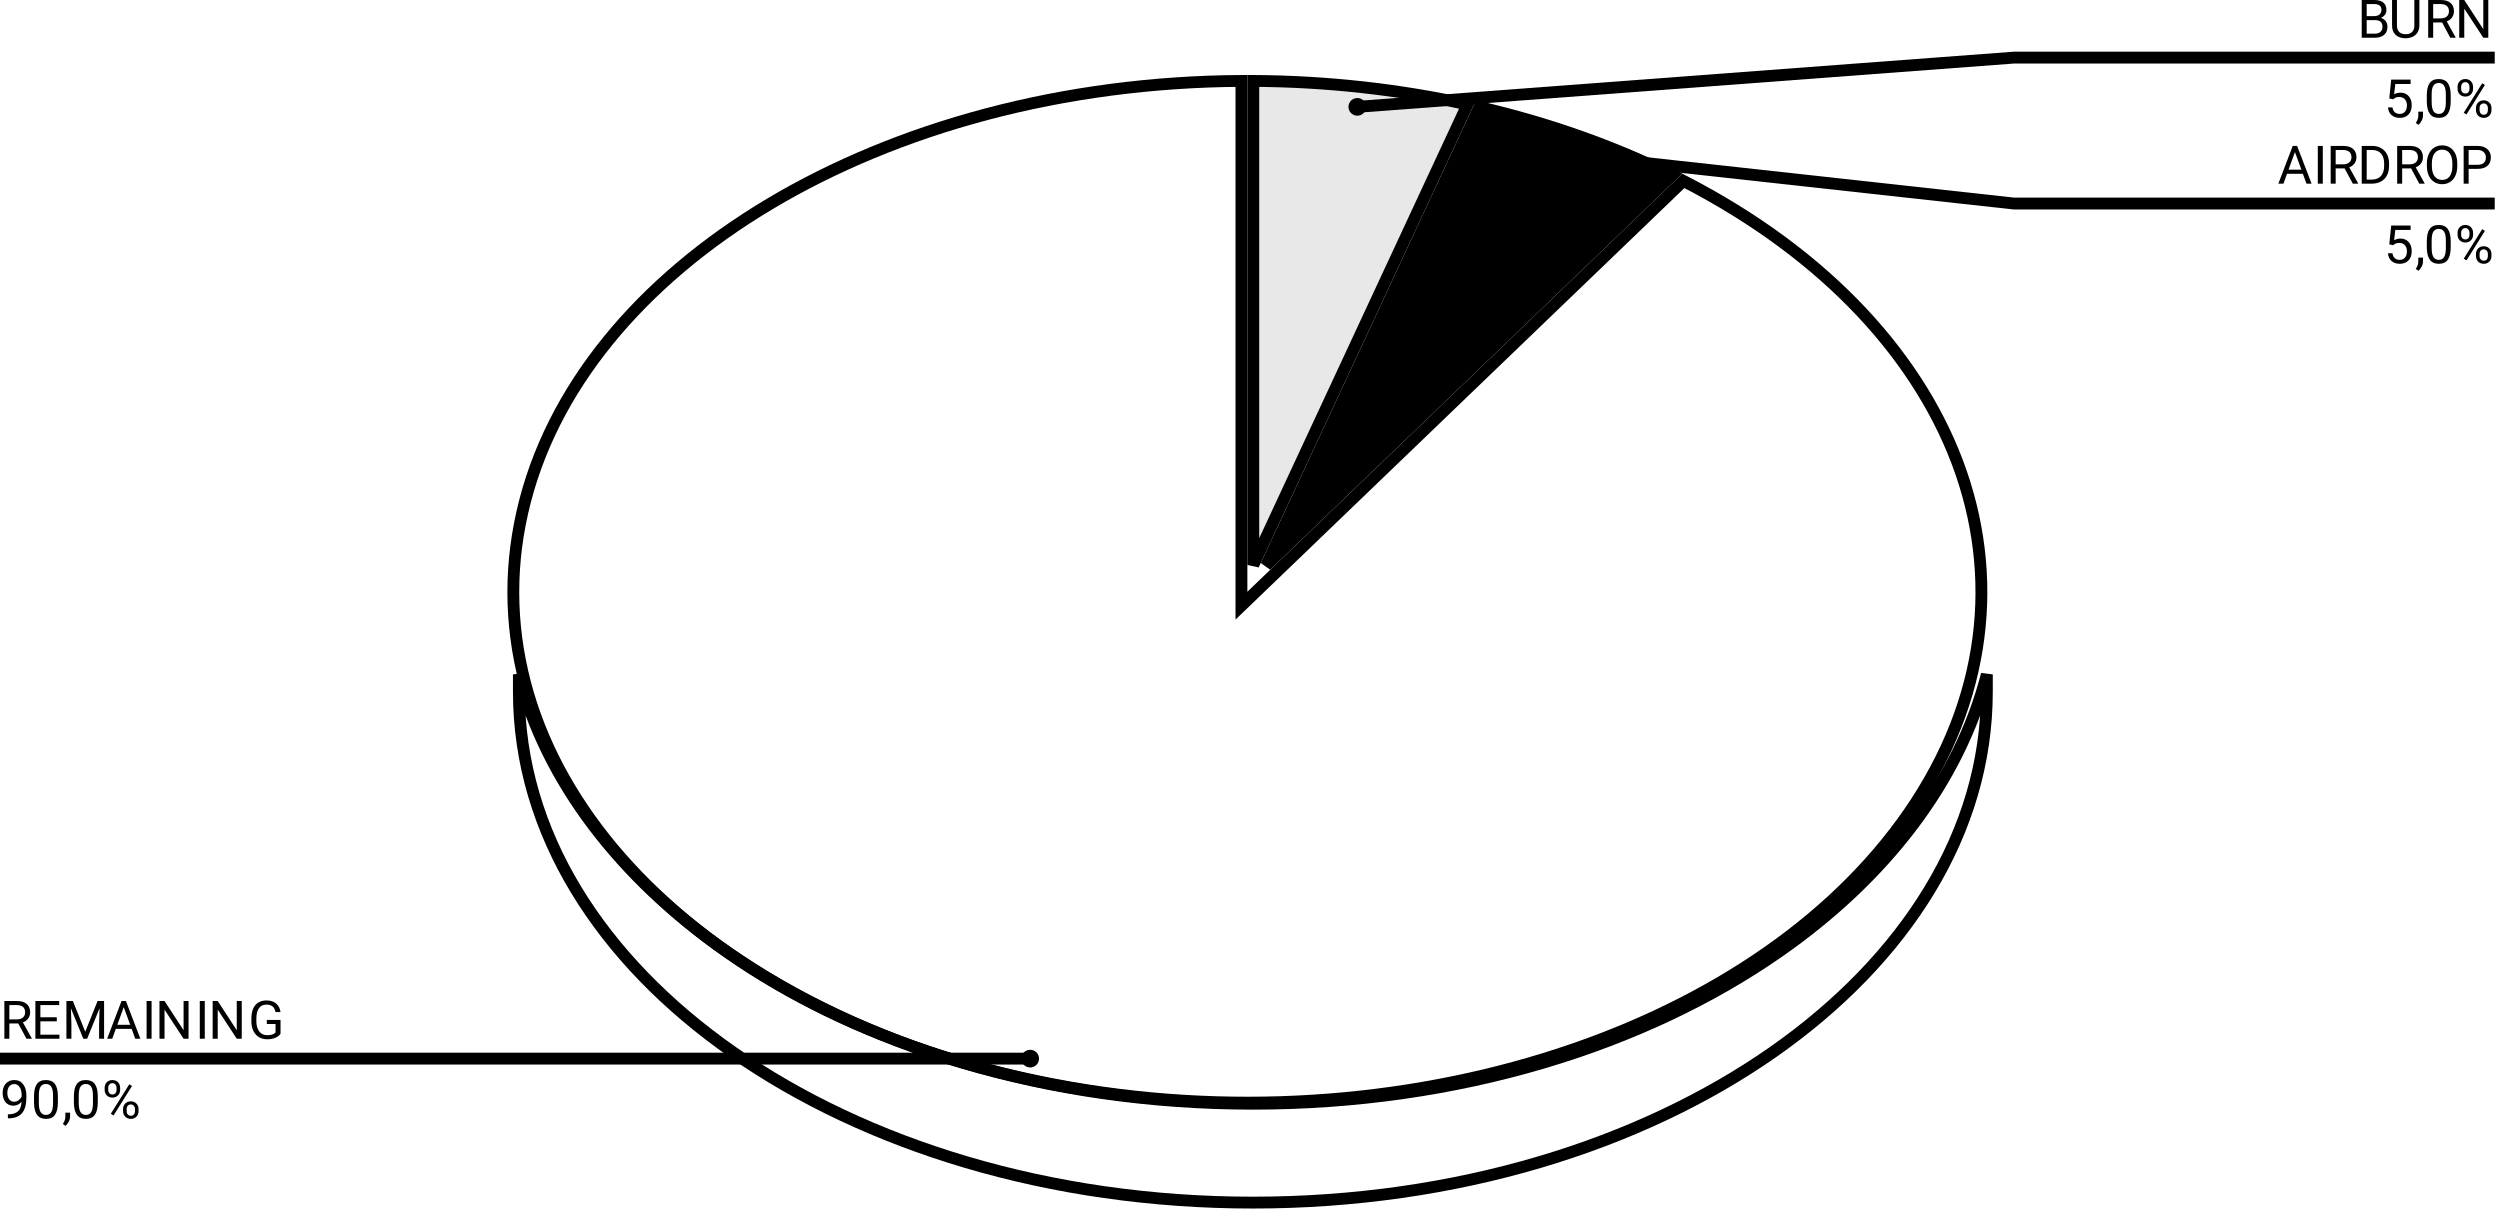 <svg width="211" height="102" viewBox="0 0 211 102" fill="none" xmlns="http://www.w3.org/2000/svg">
<path d="M105.778 6.829C111.914 6.863 118.008 7.533 123.86 8.815L105.778 47.682V6.829Z" fill="#E9E8E8" stroke="black"/>
<path d="M106.859 47.728L124.858 9.04C130.662 10.387 136.144 12.324 141.128 14.787L106.859 47.728Z" fill="black" stroke="black"/>
<path d="M167.691 58.385C167.691 70.221 160.822 80.987 149.613 88.816C138.406 96.643 122.897 101.5 105.742 101.5C88.587 101.5 73.078 96.643 61.87 88.816C50.661 80.987 43.793 70.221 43.793 58.385V56.92C46.125 65.995 52.408 74.081 61.298 80.289C72.692 88.248 88.407 93.154 105.742 93.154C123.076 93.154 138.791 88.248 150.186 80.289C159.076 74.081 165.359 65.995 167.691 56.92V58.385Z" stroke="black"/>
<path d="M104.778 6.829V49.942V51.117L105.625 50.303L142.074 15.264C154.234 21.516 162.237 30.35 165.528 39.923C168.843 49.567 167.397 60.016 160.516 69.448C146.722 88.356 115.174 97.535 86.091 90.935C71.566 87.639 59.87 80.906 52.408 72.401C44.95 63.902 41.724 53.643 44.086 43.23C46.45 32.805 54.079 23.707 64.977 17.207C75.753 10.779 89.692 6.913 104.778 6.829Z" stroke="black"/>
<path d="M1.543 86.38H0.789V87.669H0.368V84.485H1.426C1.785 84.485 2.059 84.567 2.25 84.73C2.445 84.893 2.543 85.13 2.543 85.441C2.543 85.64 2.488 85.812 2.379 85.96C2.274 86.108 2.126 86.219 1.935 86.293L2.683 87.64V87.669H2.233L1.543 86.38ZM0.789 86.036H1.438C1.648 86.036 1.814 85.984 1.935 85.879C2.059 85.77 2.122 85.624 2.122 85.441C2.122 85.247 2.063 85.097 1.946 84.992C1.829 84.887 1.66 84.833 1.438 84.829H0.789V86.036ZM4.793 86.199H3.408V87.325H5.015V87.669H2.987V84.485H4.997V84.829H3.408V85.855H4.793V86.199ZM6.149 84.485L7.195 87.08L8.235 84.485H8.785V87.669H8.364V86.427L8.405 85.091L7.353 87.669H7.031L5.985 85.097L6.026 86.427V87.669H5.605V84.485H6.149ZM11.111 86.835H9.772L9.474 87.669H9.042L10.257 84.485H10.626L11.847 87.669H11.415L11.111 86.835ZM9.901 86.491H10.988L10.444 85.004L9.901 86.491ZM12.794 87.669H12.373V84.485H12.794V87.669ZM15.915 87.669H15.494L13.887 85.214V87.669H13.46V84.485H13.887L15.494 86.952V84.485H15.915V87.669ZM17.283 87.669H16.862V84.485H17.283V87.669ZM20.404 87.669H19.983L18.376 85.214V87.669H17.949V84.485H18.376L19.983 86.952V84.485H20.404V87.669ZM23.677 87.249C23.568 87.404 23.416 87.521 23.221 87.599C23.026 87.677 22.8 87.716 22.543 87.716C22.286 87.716 22.056 87.655 21.853 87.535C21.651 87.41 21.495 87.235 21.386 87.01C21.276 86.784 21.22 86.524 21.216 86.228V85.954C21.216 85.472 21.327 85.099 21.549 84.835C21.775 84.57 22.091 84.438 22.496 84.438C22.831 84.438 23.1 84.524 23.303 84.695C23.505 84.866 23.63 85.107 23.677 85.418H23.256C23.174 84.998 22.923 84.788 22.502 84.788C22.218 84.788 22.003 84.887 21.859 85.086C21.715 85.28 21.641 85.566 21.637 85.943V86.199C21.637 86.557 21.719 86.843 21.882 87.057C22.046 87.266 22.268 87.371 22.549 87.371C22.704 87.371 22.841 87.354 22.958 87.319C23.079 87.284 23.178 87.224 23.256 87.138V86.427H22.519V86.083H23.677V87.249Z" fill="black"/>
<path d="M1.818 92.987C1.736 93.088 1.635 93.17 1.514 93.232C1.397 93.29 1.268 93.319 1.128 93.319C0.945 93.319 0.785 93.275 0.649 93.185C0.513 93.096 0.407 92.97 0.333 92.806C0.259 92.639 0.222 92.456 0.222 92.258C0.222 92.048 0.261 91.858 0.339 91.687C0.421 91.516 0.536 91.385 0.684 91.296C0.836 91.203 1.011 91.156 1.21 91.156C1.526 91.156 1.773 91.275 1.952 91.512C2.135 91.749 2.227 92.07 2.227 92.474V92.591C2.227 93.213 2.104 93.665 1.859 93.949C1.613 94.233 1.243 94.379 0.748 94.387H0.666V94.048H0.754C1.089 94.041 1.346 93.953 1.526 93.786C1.705 93.619 1.802 93.353 1.818 92.987ZM1.192 92.987C1.329 92.987 1.454 92.946 1.567 92.865C1.683 92.779 1.769 92.676 1.824 92.555V92.392C1.824 92.128 1.765 91.912 1.648 91.745C1.531 91.578 1.385 91.494 1.21 91.494C1.031 91.494 0.887 91.562 0.777 91.698C0.672 91.834 0.62 92.015 0.62 92.241C0.62 92.458 0.67 92.637 0.772 92.777C0.877 92.917 1.017 92.987 1.192 92.987ZM4.886 93.028C4.886 93.502 4.804 93.856 4.641 94.089C4.481 94.319 4.228 94.433 3.881 94.433C3.542 94.433 3.291 94.32 3.127 94.095C2.963 93.87 2.878 93.531 2.87 93.08V92.544C2.87 92.073 2.95 91.725 3.11 91.5C3.273 91.271 3.528 91.156 3.875 91.156C4.218 91.156 4.471 91.267 4.635 91.488C4.799 91.706 4.882 92.044 4.886 92.503V93.028ZM4.477 92.474C4.477 92.132 4.428 91.883 4.331 91.728C4.238 91.568 4.086 91.488 3.875 91.488C3.669 91.488 3.517 91.568 3.419 91.728C3.326 91.883 3.279 92.122 3.279 92.445V93.092C3.279 93.434 3.328 93.689 3.425 93.856C3.526 94.019 3.678 94.101 3.881 94.101C4.08 94.101 4.228 94.023 4.325 93.868C4.423 93.712 4.473 93.469 4.477 93.139V92.474ZM5.529 95.022L5.301 94.865C5.438 94.674 5.51 94.476 5.517 94.27V93.908H5.915V94.223C5.915 94.371 5.878 94.519 5.804 94.666C5.73 94.814 5.638 94.933 5.529 95.022ZM8.253 93.028C8.253 93.502 8.171 93.856 8.007 94.089C7.848 94.319 7.594 94.433 7.247 94.433C6.909 94.433 6.657 94.32 6.494 94.095C6.33 93.87 6.244 93.531 6.236 93.08V92.544C6.236 92.073 6.316 91.725 6.476 91.5C6.64 91.271 6.895 91.156 7.242 91.156C7.585 91.156 7.838 91.267 8.001 91.488C8.165 91.706 8.249 92.044 8.253 92.503V93.028ZM7.844 92.474C7.844 92.132 7.795 91.883 7.698 91.728C7.604 91.568 7.452 91.488 7.242 91.488C7.035 91.488 6.883 91.568 6.786 91.728C6.692 91.883 6.646 92.122 6.646 92.445V93.092C6.646 93.434 6.694 93.689 6.792 93.856C6.893 94.019 7.045 94.101 7.247 94.101C7.446 94.101 7.594 94.023 7.692 93.868C7.789 93.712 7.84 93.469 7.844 93.139V92.474ZM8.831 91.815C8.831 91.624 8.892 91.467 9.013 91.343C9.137 91.218 9.295 91.156 9.486 91.156C9.681 91.156 9.839 91.218 9.959 91.343C10.08 91.467 10.141 91.628 10.141 91.827V91.984C10.141 92.175 10.078 92.332 9.954 92.456C9.833 92.577 9.679 92.637 9.492 92.637C9.301 92.637 9.143 92.577 9.018 92.456C8.894 92.332 8.831 92.169 8.831 91.967V91.815ZM9.135 91.984C9.135 92.097 9.166 92.19 9.229 92.264C9.295 92.338 9.383 92.375 9.492 92.375C9.597 92.375 9.681 92.34 9.743 92.27C9.805 92.196 9.837 92.097 9.837 91.972V91.815C9.837 91.702 9.805 91.609 9.743 91.535C9.681 91.457 9.595 91.418 9.486 91.418C9.377 91.418 9.291 91.457 9.229 91.535C9.166 91.609 9.135 91.704 9.135 91.821V91.984ZM10.386 93.605C10.386 93.415 10.447 93.259 10.567 93.139C10.692 93.014 10.85 92.952 11.041 92.952C11.232 92.952 11.387 93.014 11.508 93.139C11.633 93.259 11.695 93.421 11.695 93.623V93.774C11.695 93.965 11.635 94.122 11.514 94.247C11.393 94.371 11.237 94.433 11.046 94.433C10.856 94.433 10.698 94.373 10.573 94.252C10.448 94.128 10.386 93.965 10.386 93.763V93.605ZM10.69 93.774C10.69 93.891 10.721 93.986 10.784 94.06C10.85 94.134 10.937 94.171 11.046 94.171C11.152 94.171 11.236 94.136 11.298 94.066C11.36 93.992 11.391 93.893 11.391 93.769V93.605C11.391 93.489 11.358 93.395 11.292 93.325C11.23 93.251 11.146 93.215 11.041 93.215C10.935 93.215 10.85 93.251 10.784 93.325C10.721 93.395 10.69 93.492 10.69 93.617V93.774ZM9.585 94.147L9.352 94.002L10.912 91.512L11.14 91.657L9.585 94.147Z" fill="black"/>
<path d="M0 89.348H40.585H86.945" stroke="black" stroke-miterlimit="10"/>
<path d="M87.694 89.348C87.694 88.936 87.359 88.602 86.945 88.602C86.532 88.602 86.197 88.936 86.197 89.348C86.197 89.76 86.532 90.095 86.945 90.095C87.359 90.095 87.694 89.76 87.694 89.348Z" fill="black"/>
<path d="M199.329 3.184V0H200.375C200.722 0 200.981 0.072 201.152 0.216C201.327 0.356 201.415 0.566 201.415 0.846C201.415 0.997 201.372 1.131 201.287 1.248C201.205 1.361 201.09 1.448 200.942 1.51C201.117 1.557 201.253 1.648 201.351 1.784C201.452 1.917 201.503 2.076 201.503 2.263C201.503 2.55 201.409 2.776 201.222 2.939C201.039 3.102 200.778 3.184 200.439 3.184H199.329ZM199.749 1.697V2.84H200.445C200.644 2.84 200.799 2.789 200.912 2.688C201.025 2.587 201.082 2.447 201.082 2.268C201.082 1.887 200.872 1.697 200.451 1.697H199.749ZM199.749 1.359H200.386C200.57 1.359 200.716 1.314 200.825 1.225C200.938 1.131 200.994 1.005 200.994 0.846C200.994 0.671 200.944 0.544 200.842 0.467C200.741 0.385 200.585 0.344 200.375 0.344H199.749V1.359ZM204.197 0V2.163C204.193 2.463 204.098 2.71 203.911 2.904C203.724 3.095 203.47 3.201 203.151 3.225L203.034 3.231C202.687 3.231 202.409 3.137 202.198 2.951C201.992 2.76 201.889 2.5 201.889 2.169V0H202.303V2.158C202.303 2.387 202.366 2.566 202.491 2.694C202.619 2.822 202.8 2.887 203.034 2.887C203.276 2.887 203.459 2.822 203.583 2.694C203.708 2.566 203.77 2.387 203.77 2.158V0H204.197ZM206.114 1.895H205.36V3.184H204.939V0H205.997C206.356 0 206.63 0.082 206.821 0.245C207.016 0.408 207.114 0.645 207.114 0.956C207.114 1.155 207.059 1.328 206.95 1.475C206.845 1.623 206.697 1.734 206.506 1.808L207.254 3.155V3.184H206.804L206.114 1.895ZM205.36 1.551H206.009C206.219 1.551 206.385 1.499 206.506 1.394C206.63 1.285 206.693 1.139 206.693 0.956C206.693 0.762 206.634 0.612 206.517 0.507C206.401 0.402 206.231 0.348 206.009 0.344H205.36V1.551ZM210.013 3.184H209.592L207.984 0.729V3.184H207.558V0H207.984L209.592 2.467V0H210.013V3.184Z" fill="black"/>
<path d="M201.655 8.304L201.818 6.718H203.455V7.091H202.163L202.064 7.96C202.223 7.866 202.403 7.82 202.601 7.82C202.89 7.82 203.12 7.917 203.291 8.111C203.463 8.302 203.548 8.56 203.548 8.887C203.548 9.213 203.459 9.472 203.279 9.662C203.104 9.853 202.857 9.948 202.537 9.948C202.257 9.948 202.027 9.87 201.847 9.715C201.668 9.556 201.567 9.338 201.544 9.062H201.923C201.951 9.245 202.017 9.383 202.122 9.476C202.227 9.569 202.366 9.616 202.537 9.616C202.724 9.616 202.872 9.552 202.981 9.423C203.09 9.295 203.145 9.118 203.145 8.893C203.145 8.679 203.087 8.508 202.97 8.38C202.853 8.251 202.697 8.187 202.502 8.187C202.327 8.187 202.188 8.224 202.087 8.298L201.982 8.385L201.655 8.304ZM204.115 10.537L203.887 10.38C204.024 10.189 204.096 9.991 204.104 9.785V9.423H204.501V9.738C204.501 9.886 204.464 10.034 204.39 10.181C204.316 10.329 204.224 10.448 204.115 10.537ZM206.839 8.543C206.839 9.017 206.757 9.371 206.593 9.604C206.434 9.834 206.18 9.948 205.834 9.948C205.495 9.948 205.243 9.835 205.08 9.61C204.916 9.384 204.83 9.046 204.822 8.595V8.059C204.822 7.588 204.902 7.24 205.062 7.015C205.226 6.786 205.481 6.671 205.828 6.671C206.171 6.671 206.424 6.782 206.587 7.003C206.751 7.221 206.835 7.559 206.839 8.018V8.543ZM206.43 7.989C206.43 7.647 206.381 7.398 206.284 7.242C206.19 7.083 206.038 7.003 205.828 7.003C205.621 7.003 205.469 7.083 205.372 7.242C205.278 7.398 205.232 7.637 205.232 7.96V8.607C205.232 8.949 205.28 9.204 205.378 9.371C205.479 9.534 205.631 9.616 205.834 9.616C206.032 9.616 206.18 9.538 206.278 9.383C206.375 9.227 206.426 8.984 206.43 8.654V7.989ZM207.417 7.33C207.417 7.139 207.478 6.982 207.599 6.858C207.723 6.733 207.881 6.671 208.072 6.671C208.267 6.671 208.425 6.733 208.545 6.858C208.666 6.982 208.727 7.143 208.727 7.342V7.499C208.727 7.689 208.664 7.847 208.54 7.971C208.419 8.092 208.265 8.152 208.078 8.152C207.887 8.152 207.729 8.092 207.604 7.971C207.48 7.847 207.417 7.684 207.417 7.482V7.33ZM207.721 7.499C207.721 7.612 207.753 7.705 207.815 7.779C207.881 7.853 207.969 7.89 208.078 7.89C208.183 7.89 208.267 7.855 208.329 7.785C208.392 7.711 208.423 7.612 208.423 7.487V7.33C208.423 7.217 208.392 7.124 208.329 7.05C208.267 6.972 208.181 6.933 208.072 6.933C207.963 6.933 207.877 6.972 207.815 7.05C207.753 7.124 207.721 7.219 207.721 7.336V7.499ZM208.972 9.12C208.972 8.93 209.032 8.774 209.153 8.654C209.278 8.529 209.436 8.467 209.627 8.467C209.818 8.467 209.973 8.529 210.094 8.654C210.219 8.774 210.281 8.935 210.281 9.138V9.289C210.281 9.48 210.221 9.637 210.1 9.762C209.979 9.886 209.823 9.948 209.633 9.948C209.442 9.948 209.284 9.888 209.159 9.767C209.034 9.643 208.972 9.48 208.972 9.278V9.12ZM209.276 9.289C209.276 9.406 209.307 9.501 209.37 9.575C209.436 9.649 209.523 9.686 209.633 9.686C209.738 9.686 209.821 9.651 209.884 9.581C209.946 9.507 209.977 9.408 209.977 9.283V9.12C209.977 9.004 209.944 8.91 209.878 8.84C209.816 8.766 209.732 8.729 209.627 8.729C209.521 8.729 209.436 8.766 209.37 8.84C209.307 8.91 209.276 9.007 209.276 9.132V9.289ZM208.171 9.662L207.938 9.517L209.498 7.027L209.726 7.172L208.171 9.662Z" fill="black"/>
<path d="M210.556 4.863H169.971L114.559 9.018" stroke="black" stroke-miterlimit="10"/>
<path d="M115.307 9.018C115.307 8.606 114.972 8.272 114.559 8.272C114.146 8.272 113.811 8.606 113.811 9.018C113.811 9.43 114.146 9.765 114.559 9.765C114.972 9.765 115.307 9.43 115.307 9.018Z" fill="black"/>
<path d="M194.361 14.666H193.022L192.724 15.5H192.292L193.507 12.316H193.876L195.097 15.5H194.665L194.361 14.666ZM193.151 14.322H194.238L193.694 12.835L193.151 14.322ZM196.044 15.5H195.623V12.316H196.044V15.5ZM197.885 14.211H197.131V15.5H196.71V12.316H197.768C198.127 12.316 198.401 12.397 198.592 12.561C198.787 12.724 198.884 12.961 198.884 13.272C198.884 13.47 198.83 13.643 198.721 13.791C198.616 13.939 198.468 14.05 198.277 14.123L199.025 15.47V15.5H198.575L197.885 14.211ZM197.131 13.867H197.78C197.99 13.867 198.156 13.814 198.277 13.709C198.401 13.601 198.464 13.455 198.464 13.272C198.464 13.078 198.405 12.928 198.288 12.823C198.171 12.718 198.002 12.664 197.78 12.66H197.131V13.867ZM199.329 15.5V12.316H200.235C200.511 12.316 200.755 12.378 200.965 12.502C201.179 12.623 201.345 12.796 201.462 13.021C201.579 13.247 201.637 13.507 201.637 13.803V14.001C201.637 14.304 201.579 14.569 201.462 14.794C201.349 15.02 201.183 15.193 200.965 15.313C200.751 15.434 200.501 15.496 200.217 15.5H199.329ZM199.749 12.66V15.156H200.194C200.517 15.156 200.768 15.056 200.948 14.858C201.131 14.656 201.222 14.368 201.222 13.995V13.809C201.222 13.447 201.137 13.167 200.965 12.969C200.798 12.767 200.556 12.664 200.24 12.66H199.749ZM203.496 14.211H202.742V15.5H202.321V12.316H203.379C203.737 12.316 204.012 12.397 204.203 12.561C204.398 12.724 204.495 12.961 204.495 13.272C204.495 13.47 204.441 13.643 204.332 13.791C204.226 13.939 204.078 14.05 203.887 14.123L204.636 15.47V15.5H204.186L203.496 14.211ZM202.742 13.867H203.391C203.601 13.867 203.767 13.814 203.887 13.709C204.012 13.601 204.074 13.455 204.074 13.272C204.074 13.078 204.016 12.928 203.899 12.823C203.782 12.718 203.613 12.664 203.391 12.66H202.742V13.867ZM207.394 14.013C207.394 14.324 207.342 14.596 207.236 14.829C207.131 15.058 206.981 15.235 206.786 15.36C206.595 15.484 206.371 15.546 206.114 15.546C205.865 15.546 205.643 15.484 205.448 15.36C205.253 15.235 205.101 15.06 204.992 14.835C204.887 14.605 204.832 14.339 204.828 14.036V13.809C204.828 13.501 204.881 13.231 204.986 12.998C205.095 12.765 205.247 12.586 205.442 12.461C205.637 12.333 205.861 12.269 206.114 12.269C206.368 12.269 206.592 12.331 206.786 12.456C206.981 12.58 207.131 12.759 207.236 12.992C207.342 13.225 207.394 13.498 207.394 13.809V14.013ZM206.979 13.803C206.979 13.426 206.903 13.136 206.751 12.934C206.599 12.732 206.387 12.631 206.114 12.631C205.845 12.631 205.635 12.732 205.483 12.934C205.331 13.136 205.253 13.416 205.249 13.774V14.013C205.249 14.378 205.325 14.666 205.477 14.876C205.633 15.082 205.845 15.185 206.114 15.185C206.387 15.185 206.597 15.088 206.745 14.893C206.897 14.695 206.975 14.411 206.979 14.042V13.803ZM208.353 14.252V15.5H207.932V12.316H209.113C209.459 12.316 209.732 12.405 209.931 12.584C210.13 12.759 210.229 12.994 210.229 13.29C210.229 13.597 210.131 13.834 209.937 14.001C209.746 14.168 209.469 14.252 209.107 14.252H208.353ZM208.353 13.908H209.113C209.339 13.908 209.51 13.855 209.627 13.75C209.748 13.645 209.808 13.494 209.808 13.295C209.808 13.105 209.748 12.953 209.627 12.841C209.51 12.724 209.346 12.664 209.136 12.66H208.353V13.908Z" fill="black"/>
<path d="M201.655 20.62L201.818 19.034H203.455V19.407H202.163L202.064 20.276C202.223 20.182 202.403 20.136 202.601 20.136C202.89 20.136 203.12 20.233 203.291 20.427C203.463 20.618 203.548 20.876 203.548 21.203C203.548 21.529 203.459 21.788 203.279 21.978C203.104 22.169 202.857 22.264 202.537 22.264C202.257 22.264 202.027 22.186 201.847 22.031C201.668 21.872 201.567 21.654 201.544 21.378H201.923C201.951 21.56 202.017 21.698 202.122 21.792C202.227 21.885 202.366 21.932 202.537 21.932C202.724 21.932 202.872 21.868 202.981 21.739C203.09 21.611 203.145 21.434 203.145 21.209C203.145 20.995 203.087 20.824 202.97 20.695C202.853 20.567 202.697 20.503 202.502 20.503C202.327 20.503 202.188 20.54 202.087 20.614L201.982 20.701L201.655 20.62ZM204.115 22.853L203.887 22.696C204.024 22.505 204.096 22.307 204.104 22.101V21.739H204.501V22.054C204.501 22.202 204.464 22.35 204.39 22.497C204.316 22.645 204.224 22.764 204.115 22.853ZM206.839 20.859C206.839 21.333 206.757 21.687 206.593 21.92C206.434 22.149 206.18 22.264 205.834 22.264C205.495 22.264 205.243 22.151 205.08 21.926C204.916 21.7 204.83 21.362 204.822 20.911V20.375C204.822 19.904 204.902 19.556 205.062 19.331C205.226 19.102 205.481 18.987 205.828 18.987C206.171 18.987 206.424 19.098 206.587 19.319C206.751 19.537 206.835 19.875 206.839 20.334V20.859ZM206.43 20.305C206.43 19.963 206.381 19.714 206.284 19.558C206.19 19.399 206.038 19.319 205.828 19.319C205.621 19.319 205.469 19.399 205.372 19.558C205.278 19.714 205.232 19.953 205.232 20.276V20.923C205.232 21.265 205.28 21.52 205.378 21.687C205.479 21.85 205.631 21.932 205.834 21.932C206.032 21.932 206.18 21.854 206.278 21.698C206.375 21.543 206.426 21.3 206.43 20.97V20.305ZM207.417 19.646C207.417 19.455 207.478 19.298 207.599 19.174C207.723 19.049 207.881 18.987 208.072 18.987C208.267 18.987 208.425 19.049 208.545 19.174C208.666 19.298 208.727 19.459 208.727 19.657V19.815C208.727 20.005 208.664 20.163 208.54 20.287C208.419 20.408 208.265 20.468 208.078 20.468C207.887 20.468 207.729 20.408 207.604 20.287C207.48 20.163 207.417 20 207.417 19.797V19.646ZM207.721 19.815C207.721 19.928 207.753 20.021 207.815 20.095C207.881 20.169 207.969 20.206 208.078 20.206C208.183 20.206 208.267 20.171 208.329 20.101C208.392 20.027 208.423 19.928 208.423 19.803V19.646C208.423 19.533 208.392 19.44 208.329 19.366C208.267 19.288 208.181 19.249 208.072 19.249C207.963 19.249 207.877 19.288 207.815 19.366C207.753 19.44 207.721 19.535 207.721 19.652V19.815ZM208.972 21.436C208.972 21.246 209.032 21.09 209.153 20.97C209.278 20.845 209.436 20.783 209.627 20.783C209.818 20.783 209.973 20.845 210.094 20.97C210.219 21.09 210.281 21.251 210.281 21.453V21.605C210.281 21.796 210.221 21.953 210.1 22.078C209.979 22.202 209.823 22.264 209.633 22.264C209.442 22.264 209.284 22.204 209.159 22.083C209.034 21.959 208.972 21.796 208.972 21.593V21.436ZM209.276 21.605C209.276 21.722 209.307 21.817 209.37 21.891C209.436 21.965 209.523 22.002 209.633 22.002C209.738 22.002 209.821 21.967 209.884 21.897C209.946 21.823 209.977 21.724 209.977 21.599V21.436C209.977 21.319 209.944 21.226 209.878 21.156C209.816 21.082 209.732 21.045 209.627 21.045C209.521 21.045 209.436 21.082 209.37 21.156C209.307 21.226 209.276 21.323 209.276 21.448V21.605ZM208.171 21.978L207.938 21.833L209.498 19.343L209.726 19.488L208.171 21.978Z" fill="black"/>
<path d="M210.556 17.179H169.971L132.211 13.024" stroke="black" stroke-miterlimit="10"/>
<path d="M132.96 13.024C132.96 12.612 132.625 12.278 132.212 12.278C131.799 12.278 131.464 12.612 131.464 13.024C131.464 13.437 131.799 13.771 132.212 13.771C132.625 13.771 132.96 13.437 132.96 13.024Z" fill="black"/>
</svg>
